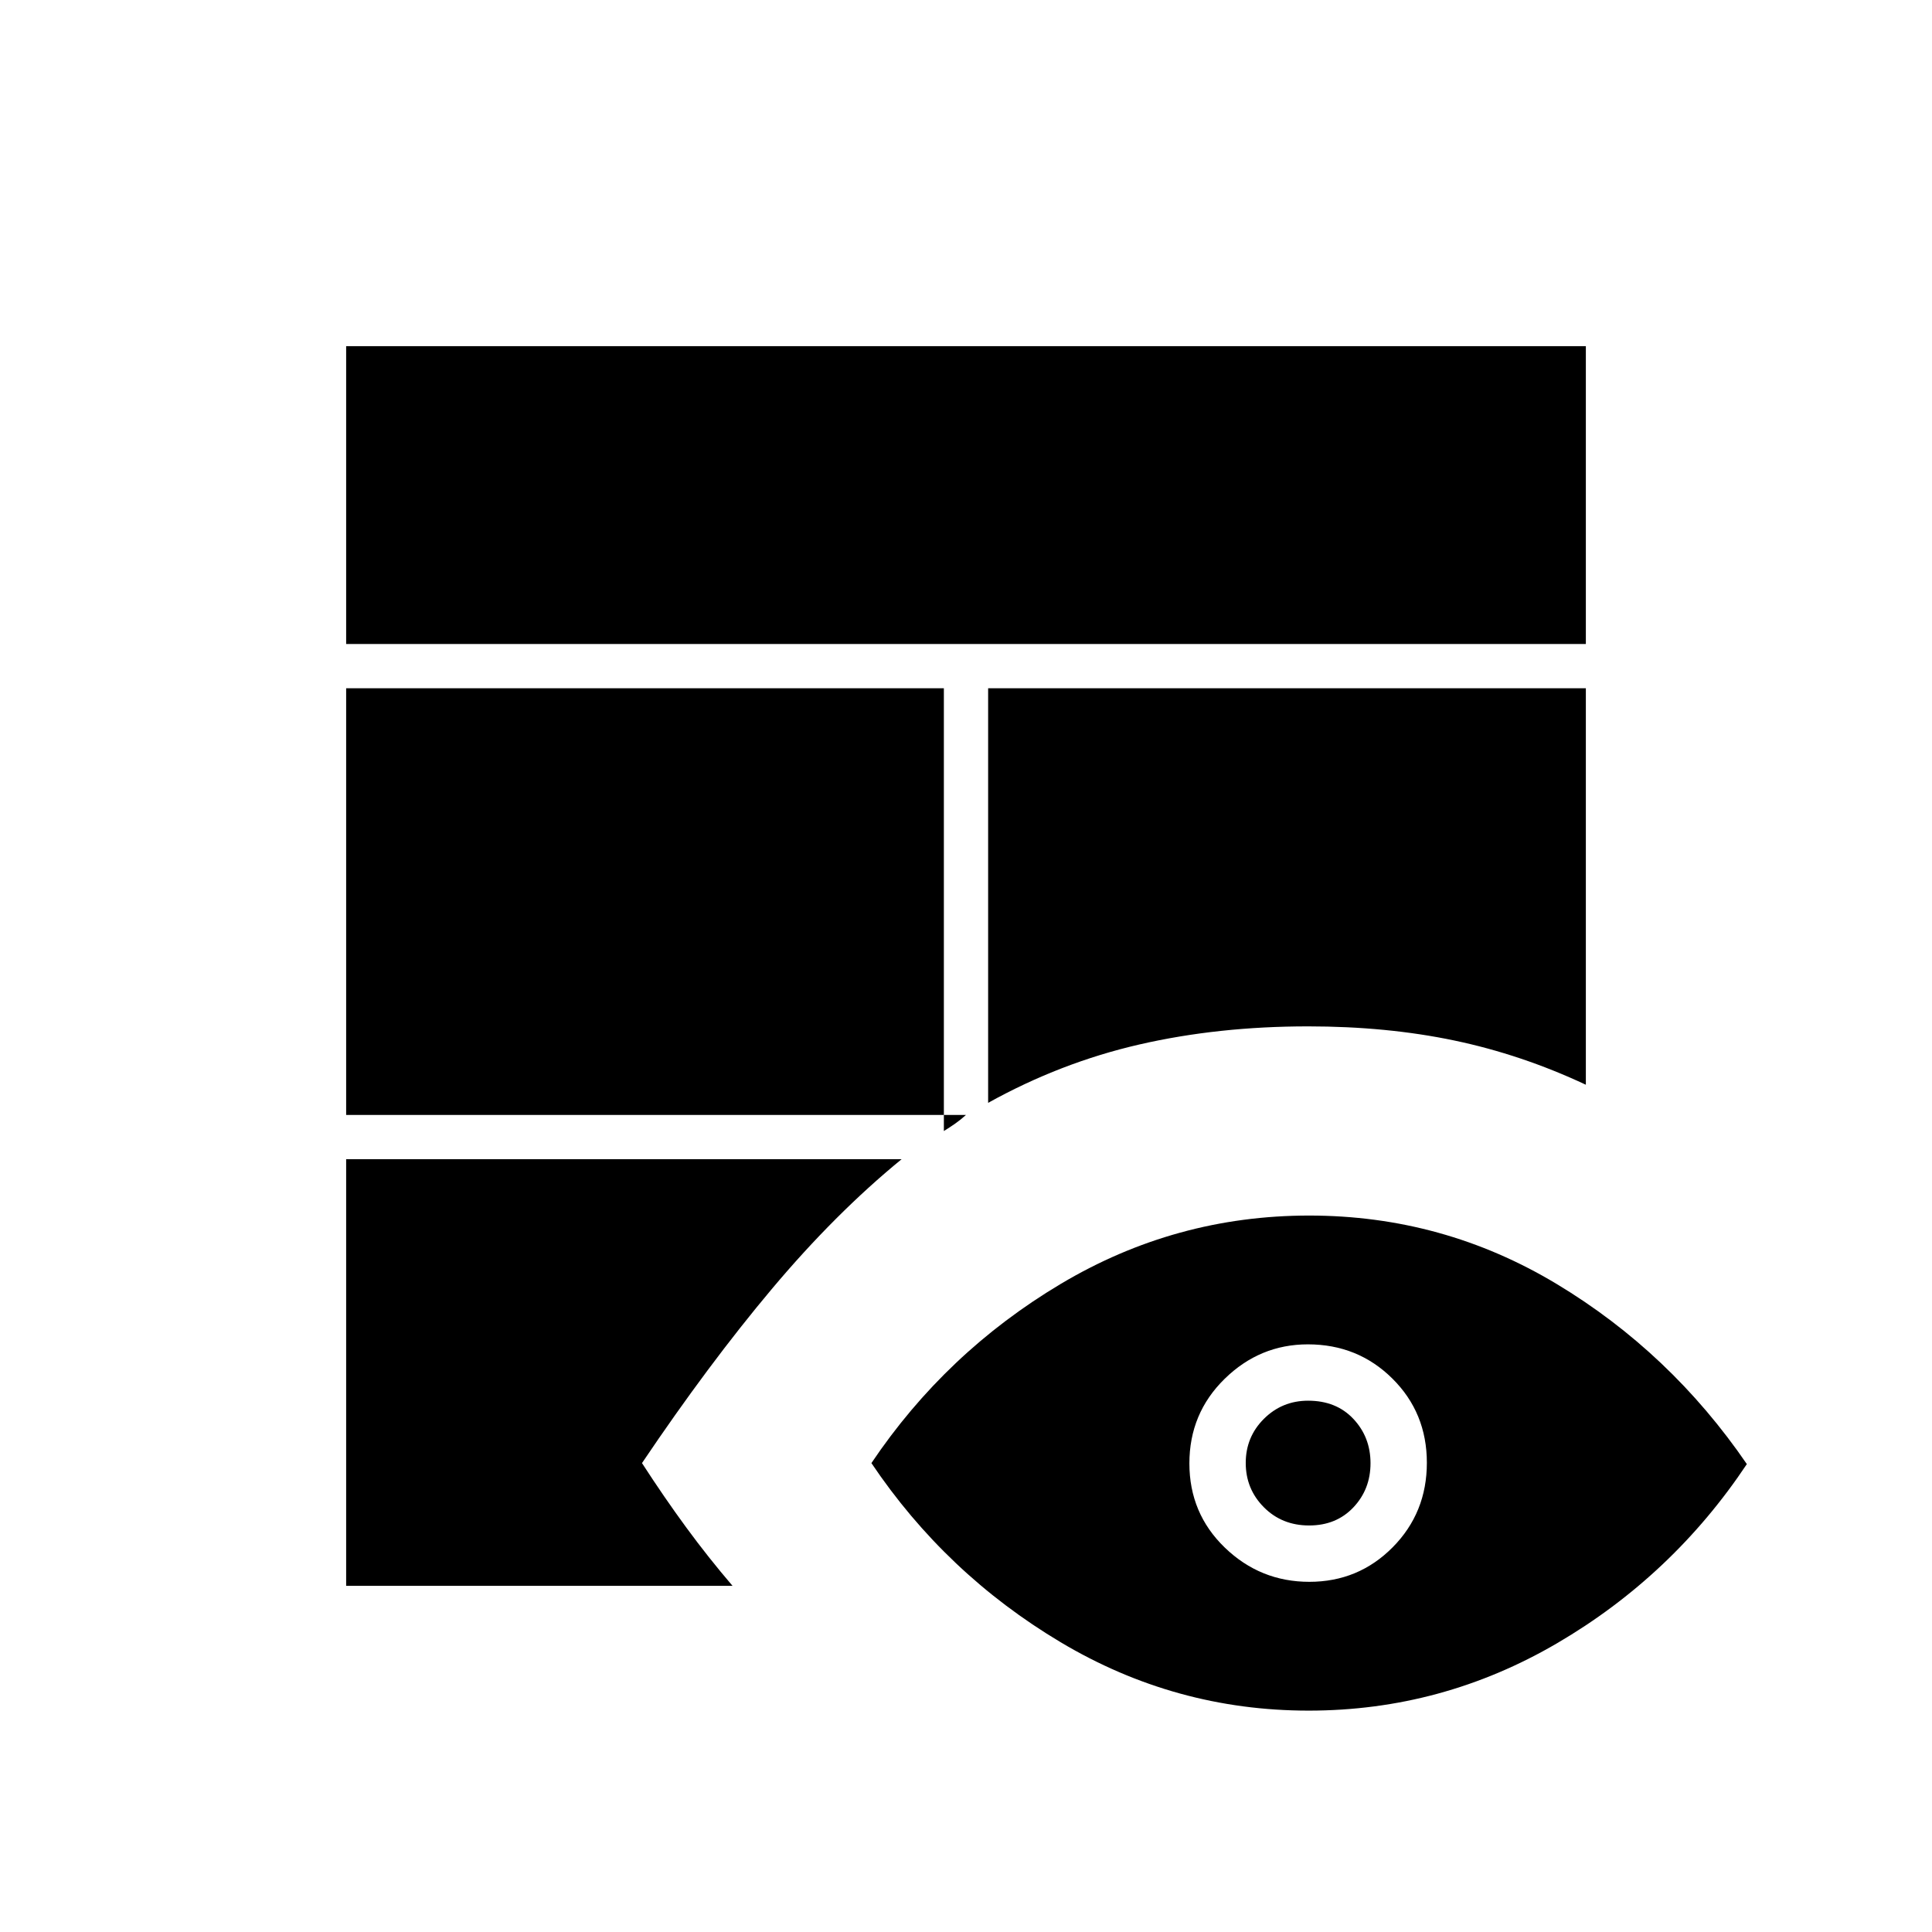 <svg xmlns="http://www.w3.org/2000/svg" width="48" height="48" viewBox="0 -960 960 960"><path d="M172-384h276q-33 27-64.5 64.5T319-233q11 17 22 32t23 29H172v-212Zm0-22v-212h297v220q2.89-1.78 5.64-3.7 2.75-1.93 5.36-4.3H172Zm319-212h297v197q-32-15-65.46-22-33.46-7-72.54-7-44.74 0-83.87 9T491-412v-206Zm-319-22v-148h616v148H172Zm478.23 530Q584-110 527-144t-94-89q37-55 94.02-89 57.02-34 123.5-34 66.48 0 122.98 34t94.5 89.5q-37 55.5-94.27 89-57.27 33.5-123.5 33.5Zm.38-64Q675-174 692-191.15q17-17.16 17-42Q709-258 691.86-275q-17.15-17-41.97-17-23.89 0-41.39 17.15-17.5 17.16-17.5 42Q591-208 608.61-191q17.62 17 42 17Zm-.11-28q-13.5 0-22.5-9.06t-9-22q0-12.94 9.04-21.94 9.04-9 21.96-9 14 0 22.5 9.06t8.5 22q0 12.94-8.5 21.94-8.5 9-22 9Z"/></svg>